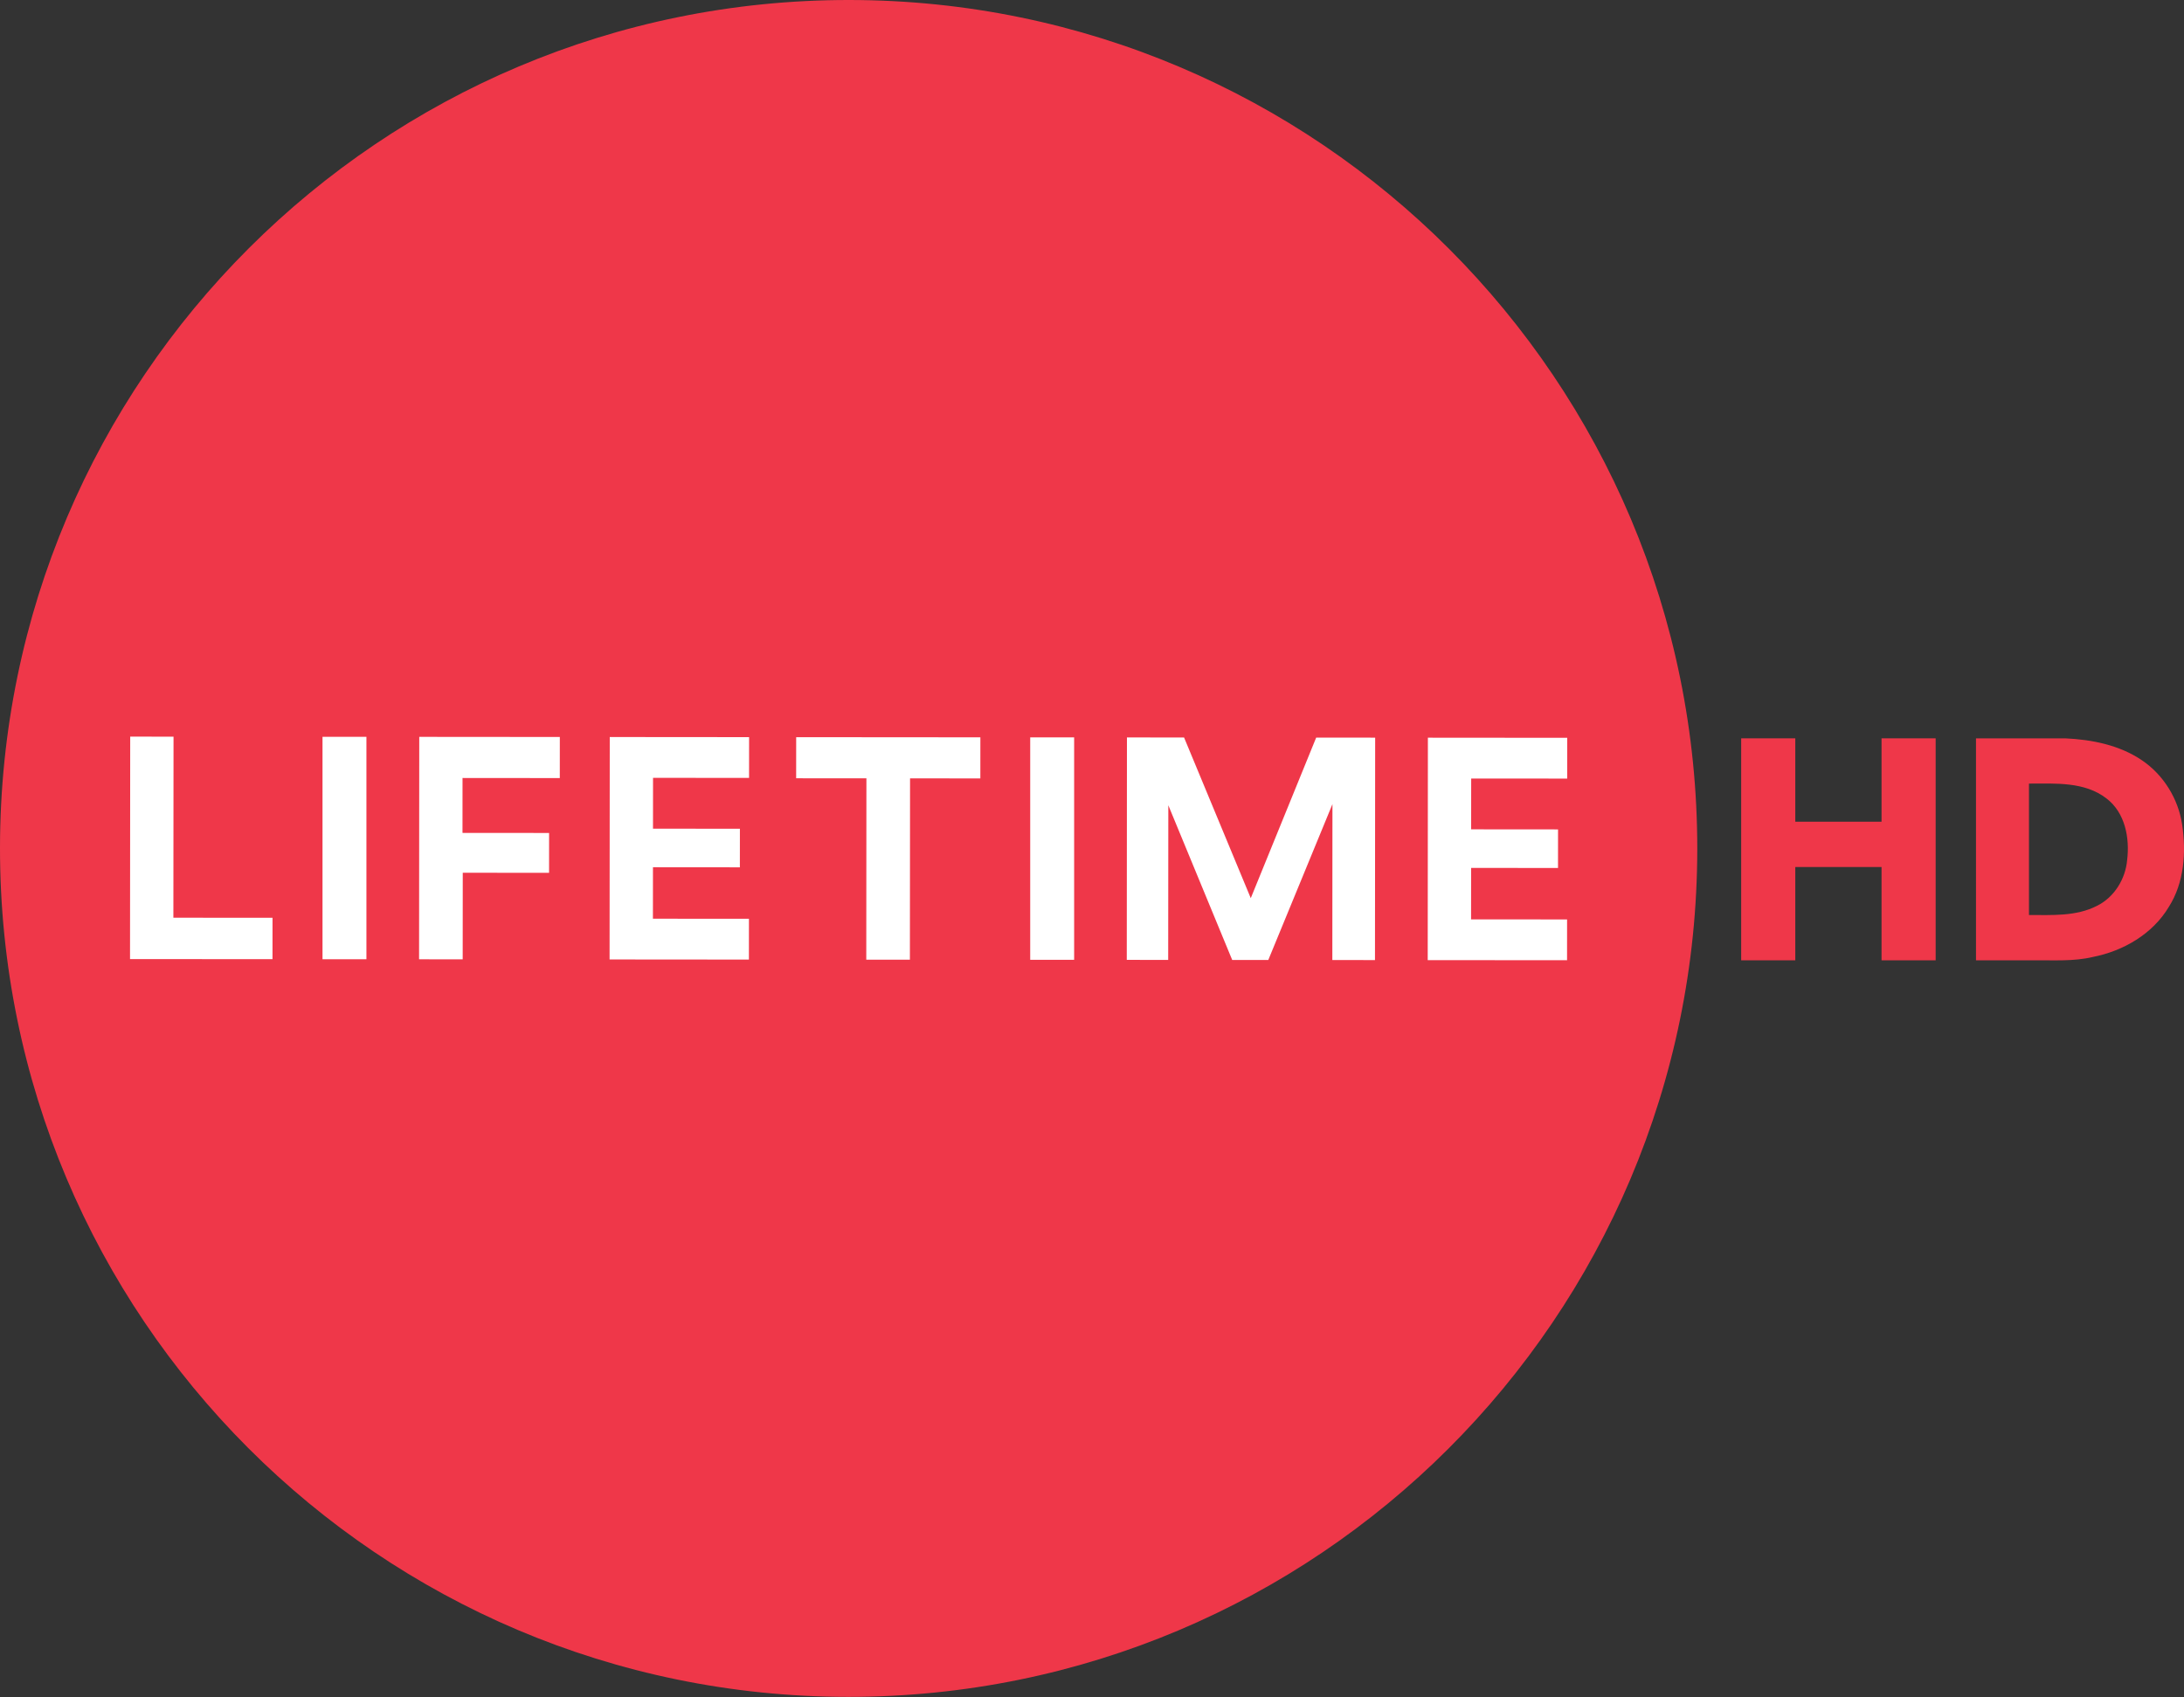 <svg height="600.12pt" viewBox="0 0 772.06 600.12" width="772.06pt" xmlns="http://www.w3.org/2000/svg"><rect x="0" y="0" width="772.06" height="600.12" fill="#333333" stroke="none"/><g transform="matrix(.5 0 0 .5 0 -0)"><path d="m600.49 0c-331.37-.26-600.22 268.15-600.49 599.51-.27 331.36 268.14 600.22 599.51 600.49 331.37.27 600.22-268.15 600.49-599.51.27-331.36-268.15-600.22-599.51-600.49" fill="#ef3749"/><g fill="#fff"><path d="m92.06 520.93-.13 157.31 100.73.08.02-29.28-70.1-.05.11-128.03z"/><path d="m228.02 521.06h31.05v157.3h-31.05z"/><path d="m296.42 521.1-.13 157.3 30.84.02.05-61.22 61.02.04.02-28.18-61.23-.05.03-38.83 68.77.06.02-29.06z"/><path d="m461.68 586.02.03-35.95 67.89.06.02-28.84-98.51-.08-.13 157.3 98.51.08.02-28.85-67.88-.05.03-36.39 61.44.05.03-27.28z"/><path d="m643.31 678.68.11-128.24 49.7.05.02-29.07-130.23-.1-.02 29.06 49.68.04-.1 128.24z"/><path d="m728.37 521.46h31.06v157.3h-31.06z"/><path d="m871.19 678.87 25.51.02 45.36-110.23-.08 110.26 30.15.03.13-157.3-41.7-.03-46.25 113.55-47.16-113.63-40.38-.03-.12 157.3 29.28.02.09-109.37z"/><path d="m1040.1 613.77 61.44.05.02-27.28-61.44-.05.03-35.94 67.89.05.02-28.84-98.52-.08-.12 157.3 98.51.08.02-28.85-67.88-.05z"/></g></g><g transform="translate(-13.982 -24.94)"><path d="m629.5 286.01h19.13v29.48h30.49v-29.48h19.13v78.49h-19.13l-0-32.99-30.49 0v32.989l-19.13 0z" fill="#ef3749"/><path d="m712.51 286.01h31.47c9.47.43 19.25 2.36 27.22 7.78 7.61 5.14 12.82 13.61 14.18 22.68 1.46 9.83.76 20.54-4.7 29.13-5.7 9.58-16.07 15.59-26.82 17.71-6.85 1.63-13.93 1.12-20.9 1.19h-20.45zm18.73 16v46.47c8.08-.01 16.68.56 24.09-3.27 6.07-3.03 10.02-9.45 10.61-16.14.96-7.79-.69-16.74-7.26-21.77-7.76-6.06-18.18-5.28-27.44-5.29z" fill="#ef3749"/></g></svg>